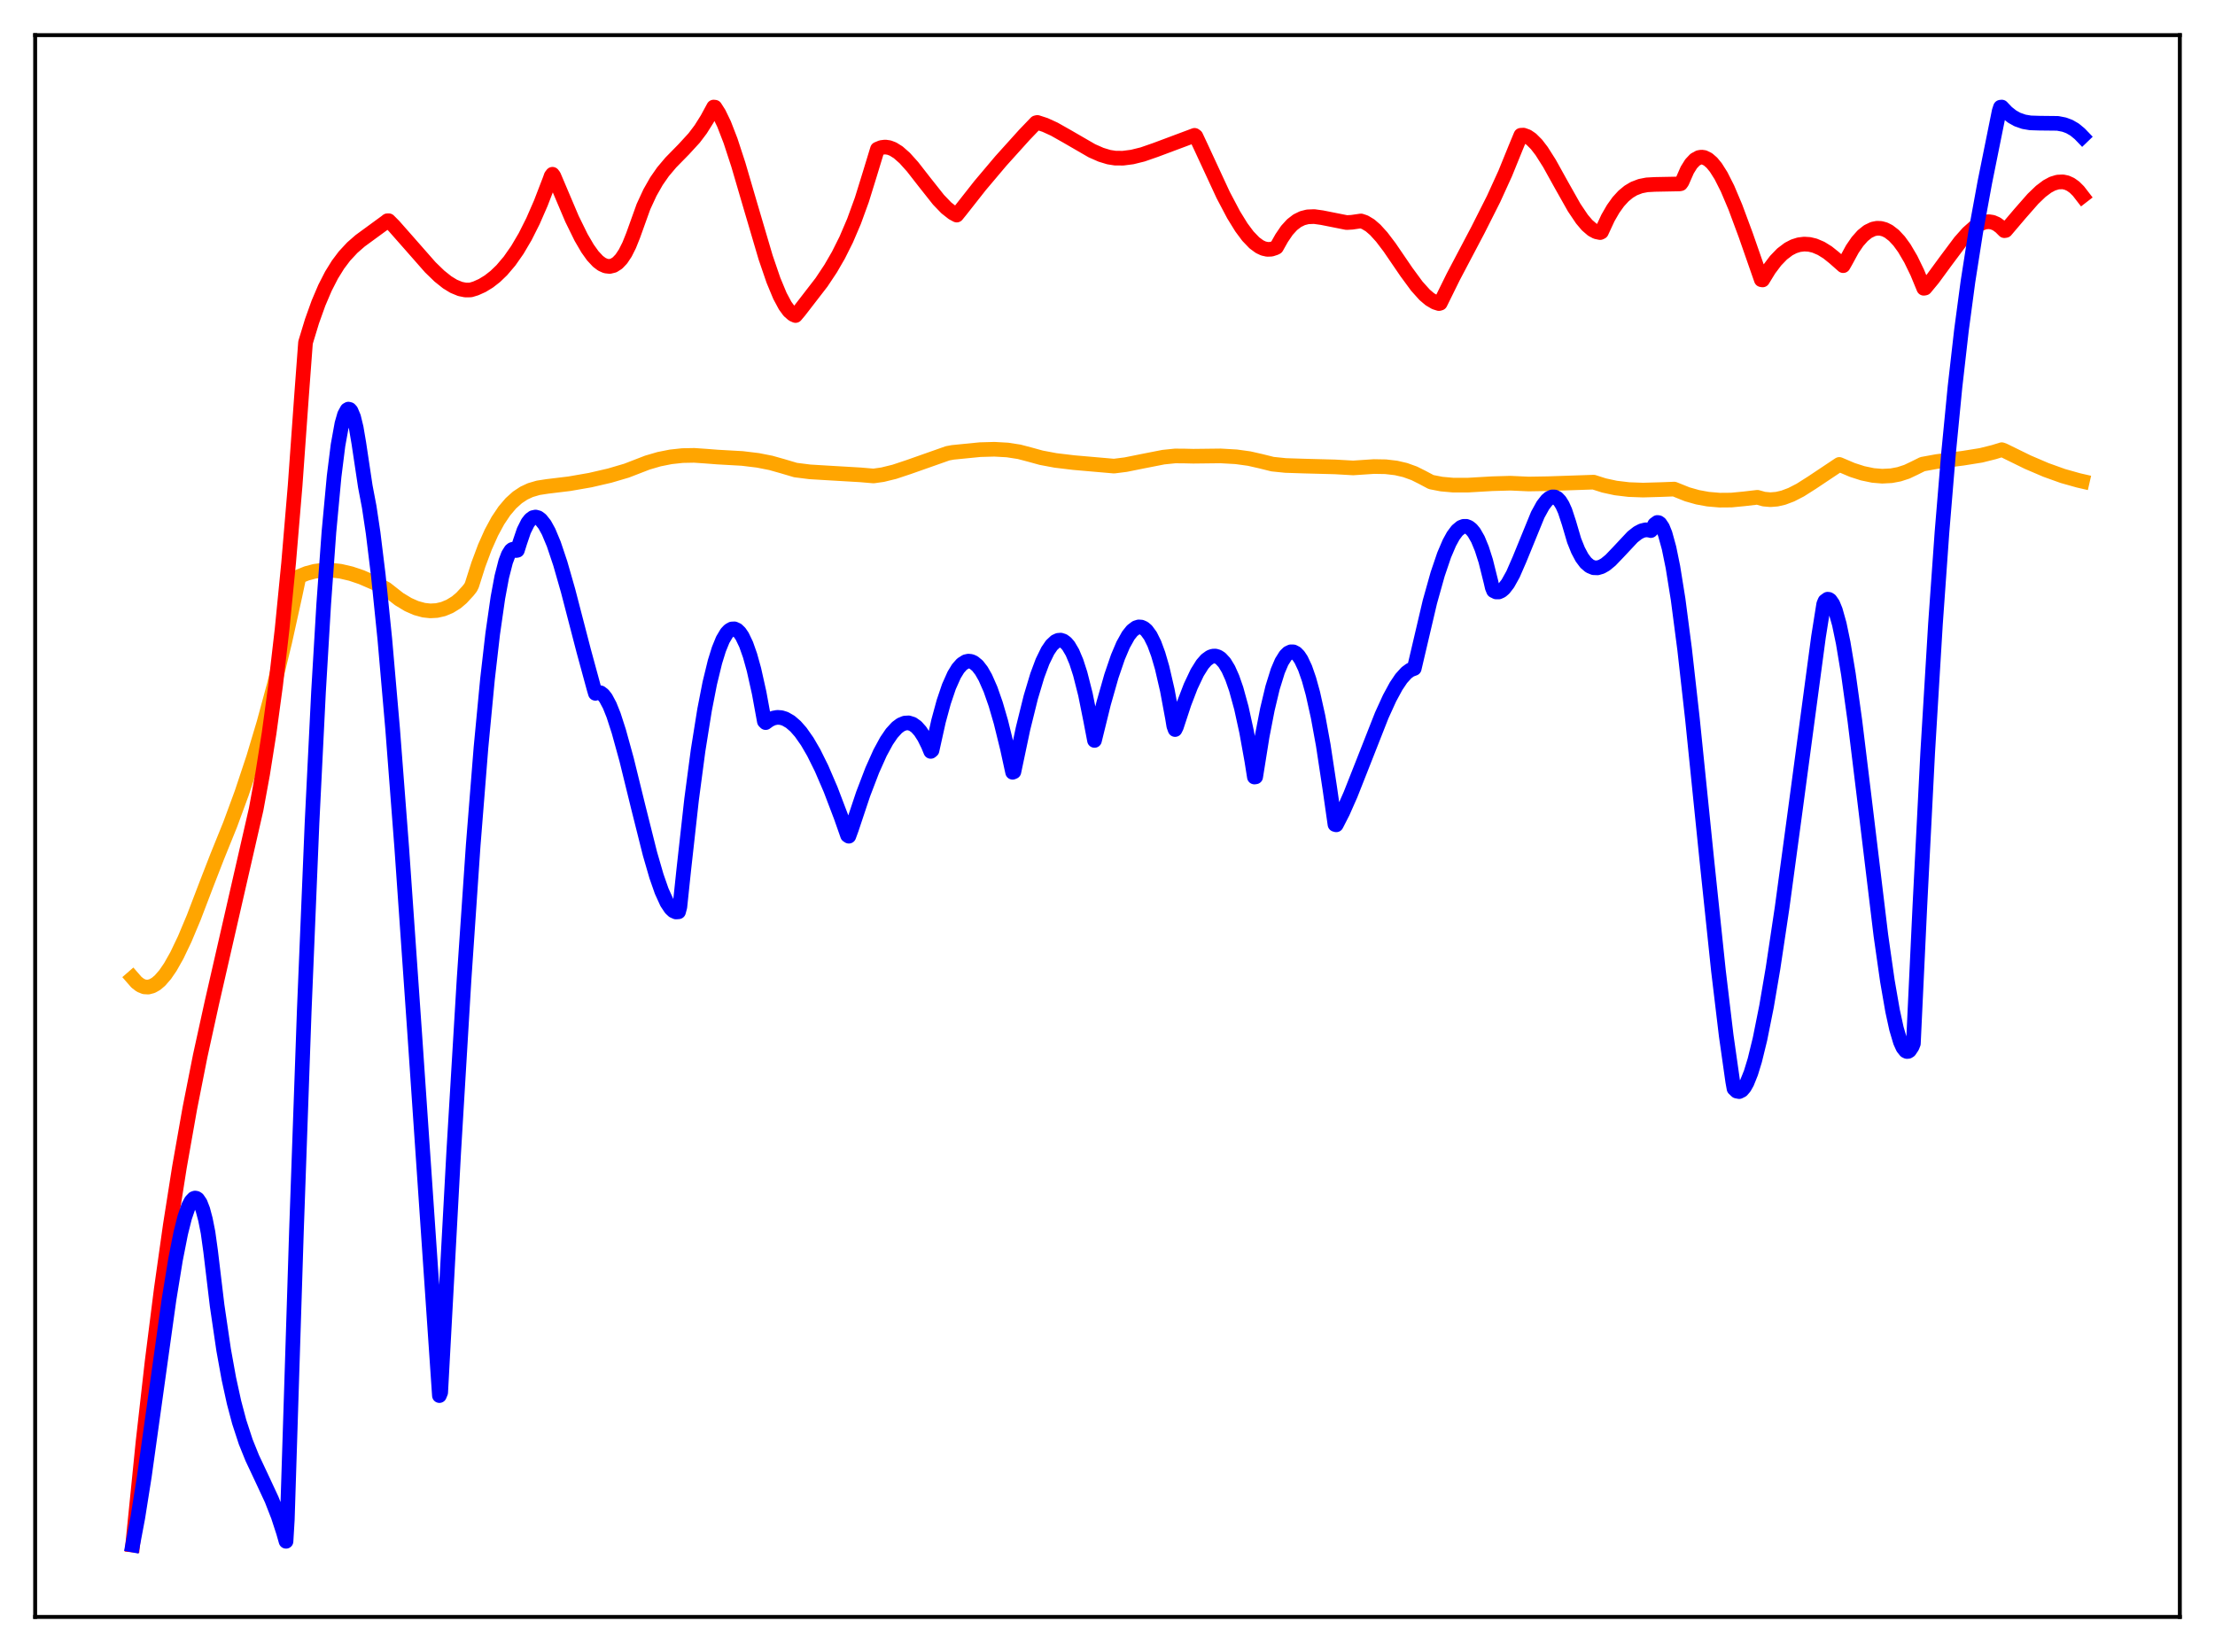 <?xml version="1.0" encoding="utf-8" standalone="no"?>
<!DOCTYPE svg PUBLIC "-//W3C//DTD SVG 1.1//EN"
  "http://www.w3.org/Graphics/SVG/1.1/DTD/svg11.dtd">
<svg xmlns:xlink="http://www.w3.org/1999/xlink" width="453.6pt" height="338.4pt" viewBox="0 0 453.6 338.4" xmlns="http://www.w3.org/2000/svg" version="1.1">
 <defs>
  <style type="text/css">*{stroke-linejoin: round; stroke-linecap: butt}</style>
 </defs>
 <g id="figure_1">
  <g id="patch_1">
   <path d="M 0 338.4 
L 453.6 338.4 
L 453.6 0 
L 0 0 
z
" style="fill: #ffffff"/>
  </g>
  <g id="axes_1">
   <g id="patch_2">
    <path d="M 7.2 331.2 
L 446.4 331.2 
L 446.4 7.2 
L 7.2 7.2 
z
" style="fill: #ffffff"/>
   </g>
   <g id="matplotlib.axis_1"/>
   <g id="matplotlib.axis_2"/>
   <g id="line2d_1">
    <path d="M 27.164 200.297 
L 27.962 201.212 
L 28.761 201.822 
L 29.559 202.143 
L 30.358 202.191 
L 31.156 201.982 
L 31.955 201.532 
L 32.753 200.857 
L 33.818 199.635 
L 34.883 198.078 
L 36.214 195.72 
L 37.811 192.383 
L 39.674 187.949 
L 42.336 180.981 
L 44.465 175.497 
L 47.127 168.918 
L 49.523 162.405 
L 51.919 155.192 
L 54.048 148.082 
L 56.177 140.219 
L 58.307 131.508 
L 60.436 121.856 
L 61.235 118.086 
L 62.832 117.442 
L 64.429 117.021 
L 66.026 116.807 
L 67.889 116.795 
L 69.753 117.013 
L 71.882 117.509 
L 74.012 118.229 
L 76.673 119.382 
L 79.069 120.63 
L 81.731 122.717 
L 83.594 123.841 
L 85.191 124.546 
L 86.788 124.985 
L 88.119 125.129 
L 89.45 125.056 
L 90.781 124.751 
L 92.112 124.197 
L 93.443 123.38 
L 94.508 122.478 
L 95.839 121.033 
L 96.371 120.358 
L 96.637 119.821 
L 97.968 115.637 
L 99.299 112.079 
L 100.63 109.098 
L 101.961 106.64 
L 103.292 104.655 
L 104.623 103.089 
L 105.953 101.892 
L 107.284 101.01 
L 108.615 100.391 
L 110.212 99.922 
L 112.076 99.634 
L 116.601 99.086 
L 120.86 98.346 
L 124.852 97.423 
L 128.313 96.404 
L 130.176 95.684 
L 132.572 94.758 
L 134.967 94.057 
L 137.363 93.579 
L 139.759 93.319 
L 142.154 93.273 
L 144.55 93.437 
L 146.945 93.622 
L 152.003 93.907 
L 155.197 94.294 
L 157.859 94.818 
L 160.255 95.494 
L 162.916 96.282 
L 165.844 96.652 
L 169.837 96.893 
L 176.225 97.267 
L 178.887 97.495 
L 180.751 97.23 
L 183.146 96.644 
L 186.074 95.67 
L 194.06 92.854 
L 195.124 92.658 
L 200.714 92.103 
L 203.642 92.023 
L 206.304 92.172 
L 208.7 92.542 
L 210.829 93.099 
L 213.225 93.759 
L 216.153 94.31 
L 219.879 94.756 
L 228.131 95.476 
L 230.527 95.173 
L 233.987 94.477 
L 238.246 93.64 
L 240.641 93.395 
L 242.505 93.407 
L 244.368 93.451 
L 249.958 93.385 
L 253.152 93.567 
L 255.814 93.933 
L 258.209 94.478 
L 260.605 95.074 
L 263.267 95.346 
L 266.993 95.467 
L 273.382 95.636 
L 277.108 95.848 
L 281.367 95.563 
L 283.763 95.605 
L 285.892 95.854 
L 287.756 96.286 
L 289.619 96.958 
L 291.216 97.757 
L 293.079 98.744 
L 295.209 99.158 
L 297.604 99.372 
L 300.532 99.374 
L 305.59 99.081 
L 309.316 98.974 
L 313.043 99.143 
L 317.036 99.076 
L 326.352 98.76 
L 328.481 99.44 
L 330.877 99.959 
L 333.539 100.279 
L 336.467 100.389 
L 340.193 100.28 
L 342.855 100.181 
L 345.517 101.25 
L 347.647 101.853 
L 349.776 102.244 
L 352.172 102.45 
L 354.567 102.43 
L 357.229 102.171 
L 359.891 101.861 
L 361.222 102.234 
L 362.553 102.354 
L 363.884 102.246 
L 365.215 101.936 
L 366.812 101.337 
L 368.675 100.381 
L 371.071 98.859 
L 376.66 95.13 
L 379.322 96.261 
L 381.452 96.946 
L 383.581 97.388 
L 385.444 97.541 
L 387.308 97.446 
L 388.905 97.146 
L 390.502 96.626 
L 392.099 95.866 
L 393.696 95.074 
L 396.624 94.538 
L 401.948 93.865 
L 405.674 93.27 
L 408.336 92.606 
L 409.933 92.111 
L 410.465 92.314 
L 415.257 94.664 
L 418.983 96.259 
L 422.444 97.501 
L 425.638 98.401 
L 426.436 98.584 
L 426.436 98.584 
" clip-path="url(#pb8d22b006c)" style="fill: none; stroke: #ffa500; stroke-width: 3; stroke-linecap: square"/>
   </g>
   <g id="line2d_2">
    <path d="M 27.164 316.473 
L 29.293 295.316 
L 31.156 278.847 
L 33.02 264.095 
L 34.883 250.898 
L 36.746 239.075 
L 38.876 227.018 
L 41.005 216.253 
L 43.401 205.335 
L 52.451 165.798 
L 53.782 158.539 
L 55.113 150.14 
L 56.444 140.327 
L 57.775 128.813 
L 59.105 115.303 
L 60.436 99.479 
L 61.767 80.857 
L 62.566 70.158 
L 63.897 65.784 
L 65.228 62.072 
L 66.559 58.951 
L 67.889 56.353 
L 69.22 54.206 
L 70.551 52.44 
L 72.148 50.723 
L 73.745 49.328 
L 76.141 47.574 
L 79.069 45.434 
L 79.335 45.215 
L 79.601 45.209 
L 80.666 46.28 
L 83.594 49.602 
L 88.119 54.748 
L 89.983 56.554 
L 91.58 57.828 
L 92.911 58.642 
L 94.241 59.189 
L 95.306 59.403 
L 96.371 59.396 
L 97.436 59.072 
L 98.767 58.473 
L 100.097 57.662 
L 101.428 56.625 
L 102.759 55.344 
L 104.356 53.463 
L 105.953 51.18 
L 107.551 48.465 
L 109.148 45.286 
L 110.745 41.629 
L 112.608 36.789 
L 112.874 36.041 
L 113.14 35.694 
L 113.407 36.044 
L 117.133 44.823 
L 118.996 48.624 
L 120.327 50.903 
L 121.392 52.394 
L 122.457 53.537 
L 123.255 54.136 
L 124.054 54.49 
L 124.852 54.579 
L 125.651 54.382 
L 126.449 53.877 
L 127.248 53.037 
L 128.047 51.832 
L 128.845 50.246 
L 129.644 48.258 
L 131.773 42.329 
L 133.104 39.45 
L 134.435 37.112 
L 135.766 35.199 
L 137.363 33.302 
L 140.025 30.584 
L 142.154 28.263 
L 143.485 26.503 
L 144.816 24.383 
L 146.147 21.927 
L 146.413 21.959 
L 147.212 23.213 
L 148.276 25.408 
L 149.607 28.848 
L 151.204 33.733 
L 153.6 41.919 
L 156.794 52.744 
L 158.391 57.41 
L 159.722 60.613 
L 160.787 62.601 
L 161.585 63.694 
L 162.384 64.397 
L 162.916 64.629 
L 163.715 63.681 
L 168.24 57.821 
L 170.103 55.019 
L 171.7 52.26 
L 173.297 49.064 
L 174.895 45.326 
L 176.492 40.937 
L 178.089 35.782 
L 179.686 30.542 
L 180.484 30.211 
L 181.283 30.115 
L 182.081 30.231 
L 182.88 30.537 
L 183.945 31.202 
L 185.276 32.374 
L 186.873 34.15 
L 189.268 37.223 
L 192.196 40.92 
L 193.793 42.579 
L 195.124 43.626 
L 195.923 44.057 
L 196.721 43.075 
L 200.714 38.002 
L 204.973 32.956 
L 209.764 27.642 
L 212.16 25.142 
L 212.426 25.077 
L 214.023 25.597 
L 215.887 26.448 
L 218.548 27.952 
L 223.606 30.879 
L 225.469 31.699 
L 227.066 32.185 
L 228.397 32.395 
L 229.994 32.401 
L 231.857 32.162 
L 233.987 31.635 
L 236.649 30.71 
L 244.634 27.722 
L 244.9 27.909 
L 245.965 30.179 
L 250.49 39.943 
L 252.62 43.983 
L 254.217 46.572 
L 255.548 48.359 
L 256.879 49.746 
L 257.943 50.527 
L 258.742 50.901 
L 259.54 51.079 
L 260.339 51.048 
L 261.137 50.79 
L 261.404 50.652 
L 262.468 48.763 
L 263.533 47.195 
L 264.598 46.025 
L 265.663 45.205 
L 266.727 44.685 
L 267.792 44.416 
L 269.123 44.361 
L 270.72 44.583 
L 275.777 45.588 
L 276.842 45.528 
L 278.705 45.258 
L 279.504 45.523 
L 280.569 46.163 
L 281.633 47.083 
L 282.964 48.552 
L 284.561 50.653 
L 288.022 55.721 
L 290.151 58.616 
L 291.748 60.392 
L 292.813 61.297 
L 293.878 61.925 
L 294.676 62.182 
L 294.943 62.106 
L 297.604 56.705 
L 302.662 47.107 
L 305.856 40.774 
L 308.252 35.516 
L 310.381 30.276 
L 311.446 27.705 
L 311.978 27.678 
L 312.777 27.964 
L 313.575 28.503 
L 314.64 29.562 
L 315.705 30.943 
L 317.302 33.461 
L 319.697 37.779 
L 322.359 42.5 
L 323.956 44.875 
L 325.021 46.131 
L 326.086 47.047 
L 326.884 47.473 
L 327.683 47.639 
L 327.949 47.516 
L 329.28 44.644 
L 330.345 42.799 
L 331.409 41.314 
L 332.474 40.151 
L 333.539 39.271 
L 334.604 38.635 
L 335.935 38.126 
L 337.265 37.864 
L 338.863 37.774 
L 343.92 37.677 
L 344.186 37.627 
L 344.452 37.256 
L 345.517 34.829 
L 346.316 33.548 
L 347.114 32.702 
L 347.913 32.262 
L 348.445 32.178 
L 348.977 32.252 
L 349.776 32.64 
L 350.575 33.335 
L 351.373 34.308 
L 352.438 35.992 
L 353.769 38.626 
L 355.366 42.4 
L 357.495 48.135 
L 360.689 57.294 
L 360.956 57.342 
L 362.287 55.168 
L 363.617 53.4 
L 364.948 52.022 
L 366.279 51.014 
L 367.344 50.462 
L 368.409 50.125 
L 369.473 49.995 
L 370.538 50.061 
L 371.603 50.315 
L 372.934 50.88 
L 374.265 51.705 
L 375.596 52.771 
L 377.459 54.415 
L 377.991 53.482 
L 379.322 51.035 
L 380.387 49.48 
L 381.452 48.277 
L 382.516 47.423 
L 383.581 46.913 
L 384.38 46.753 
L 385.178 46.783 
L 385.977 46.999 
L 386.775 47.401 
L 387.84 48.222 
L 388.905 49.364 
L 389.969 50.823 
L 391.3 53.084 
L 392.631 55.824 
L 393.962 59.05 
L 394.228 59 
L 395.825 57.072 
L 398.487 53.439 
L 401.415 49.522 
L 403.012 47.726 
L 404.343 46.547 
L 405.408 45.873 
L 406.473 45.484 
L 407.271 45.405 
L 408.07 45.528 
L 408.868 45.872 
L 409.667 46.454 
L 410.465 47.251 
L 410.732 47.209 
L 413.66 43.764 
L 416.321 40.731 
L 417.919 39.198 
L 419.249 38.196 
L 420.314 37.624 
L 421.379 37.297 
L 422.444 37.249 
L 423.242 37.418 
L 424.041 37.78 
L 424.839 38.351 
L 425.638 39.145 
L 426.436 40.176 
L 426.436 40.176 
" clip-path="url(#pb8d22b006c)" style="fill: none; stroke: #ff0000; stroke-width: 3; stroke-linecap: square"/>
   </g>
   <g id="line2d_3">
    <path d="M 27.164 316.473 
L 28.228 310.821 
L 29.559 302.416 
L 31.689 287.159 
L 34.617 266.157 
L 35.948 257.986 
L 37.012 252.594 
L 37.811 249.399 
L 38.609 247.063 
L 39.142 246.041 
L 39.674 245.489 
L 39.94 245.4 
L 40.207 245.441 
L 40.473 245.618 
L 41.005 246.395 
L 41.537 247.766 
L 42.07 249.779 
L 42.602 252.462 
L 43.135 256.309 
L 44.465 267.426 
L 45.796 276.487 
L 46.861 282.38 
L 47.926 287.248 
L 48.991 291.264 
L 50.321 295.333 
L 51.652 298.638 
L 53.516 302.6 
L 55.645 307.171 
L 56.976 310.579 
L 58.041 313.849 
L 58.573 315.715 
L 58.839 311.27 
L 60.703 252.319 
L 62.3 207.143 
L 63.897 168.599 
L 65.228 141.702 
L 66.292 123.745 
L 67.357 109.013 
L 68.422 97.572 
L 69.22 91.195 
L 70.019 86.778 
L 70.551 84.924 
L 71.084 83.951 
L 71.35 83.798 
L 71.616 83.868 
L 71.882 84.164 
L 72.415 85.435 
L 72.947 87.621 
L 73.479 90.751 
L 74.81 99.625 
L 75.609 103.825 
L 76.407 109.151 
L 77.472 117.846 
L 78.803 130.889 
L 80.4 149.244 
L 82.263 173.554 
L 84.925 211.721 
L 89.983 285.866 
L 90.249 285.217 
L 92.911 236.04 
L 95.04 200.507 
L 96.903 173.148 
L 98.5 153.096 
L 99.831 139.105 
L 100.896 129.842 
L 101.961 122.424 
L 102.759 118.141 
L 103.558 115.02 
L 104.09 113.614 
L 104.623 112.76 
L 104.889 112.545 
L 105.155 112.473 
L 105.421 112.546 
L 105.687 112.767 
L 105.953 112.717 
L 106.486 111.025 
L 107.284 108.683 
L 108.083 107.082 
L 108.615 106.405 
L 109.148 106.018 
L 109.68 105.905 
L 110.212 106.051 
L 110.745 106.44 
L 111.543 107.443 
L 112.342 108.896 
L 113.407 111.443 
L 114.737 115.41 
L 116.335 120.994 
L 119.529 133.301 
L 121.658 141.116 
L 121.924 142.018 
L 122.457 141.804 
L 122.989 141.91 
L 123.521 142.317 
L 124.054 143.002 
L 124.852 144.499 
L 125.651 146.492 
L 126.716 149.785 
L 128.313 155.572 
L 130.708 165.325 
L 133.104 174.879 
L 134.435 179.467 
L 135.5 182.519 
L 136.564 184.863 
L 137.363 186.069 
L 137.895 186.568 
L 138.428 186.808 
L 138.96 186.769 
L 139.226 185.766 
L 140.025 178.163 
L 141.622 163.791 
L 142.953 153.743 
L 144.284 145.41 
L 145.348 139.95 
L 146.413 135.573 
L 147.212 132.999 
L 148.01 131.04 
L 148.809 129.691 
L 149.341 129.127 
L 149.873 128.833 
L 150.406 128.808 
L 150.938 129.051 
L 151.471 129.562 
L 152.003 130.342 
L 152.801 132.013 
L 153.6 134.284 
L 154.399 137.157 
L 155.463 141.923 
L 156.528 147.748 
L 156.794 148.015 
L 157.593 147.44 
L 158.391 147.082 
L 159.19 146.935 
L 159.988 146.992 
L 160.787 147.24 
L 161.852 147.853 
L 162.916 148.772 
L 163.981 149.984 
L 165.312 151.88 
L 166.643 154.169 
L 168.24 157.388 
L 170.103 161.72 
L 172.233 167.319 
L 173.564 171.111 
L 173.83 171.285 
L 174.362 169.831 
L 176.758 162.651 
L 178.621 157.781 
L 180.218 154.213 
L 181.549 151.761 
L 182.614 150.199 
L 183.679 149.033 
L 184.477 148.443 
L 185.276 148.115 
L 186.074 148.067 
L 186.873 148.316 
L 187.671 148.878 
L 188.47 149.773 
L 189.268 151.017 
L 190.067 152.628 
L 190.599 153.914 
L 190.865 153.697 
L 192.196 147.706 
L 193.261 143.789 
L 194.326 140.643 
L 195.391 138.251 
L 196.189 136.941 
L 196.988 136.037 
L 197.786 135.534 
L 198.319 135.418 
L 198.851 135.474 
L 199.383 135.7 
L 200.182 136.356 
L 200.98 137.385 
L 201.779 138.78 
L 202.844 141.2 
L 203.908 144.246 
L 204.973 147.902 
L 206.304 153.309 
L 207.369 158.191 
L 207.635 158.081 
L 209.498 149.245 
L 211.095 142.8 
L 212.426 138.367 
L 213.491 135.512 
L 214.556 133.324 
L 215.354 132.154 
L 216.153 131.41 
L 216.685 131.161 
L 217.217 131.118 
L 217.75 131.288 
L 218.282 131.675 
L 218.815 132.288 
L 219.613 133.644 
L 220.412 135.542 
L 221.21 138.005 
L 222.275 142.206 
L 223.34 147.504 
L 224.138 151.666 
L 226.001 144.101 
L 227.599 138.492 
L 228.929 134.598 
L 229.994 132.086 
L 231.059 130.176 
L 231.857 129.177 
L 232.656 128.578 
L 233.188 128.413 
L 233.721 128.446 
L 234.253 128.684 
L 234.785 129.135 
L 235.584 130.227 
L 236.383 131.842 
L 237.181 134.007 
L 237.98 136.748 
L 239.044 141.344 
L 240.109 147.076 
L 240.375 148.694 
L 240.641 149.435 
L 240.908 148.9 
L 242.505 144.047 
L 243.836 140.584 
L 245.167 137.772 
L 246.231 136.073 
L 247.03 135.161 
L 247.828 134.584 
L 248.361 134.398 
L 248.893 134.379 
L 249.425 134.536 
L 249.958 134.875 
L 250.756 135.74 
L 251.555 137.056 
L 252.353 138.848 
L 253.152 141.139 
L 254.217 145.014 
L 255.281 149.879 
L 256.346 155.792 
L 256.879 159.16 
L 257.145 159.126 
L 258.476 150.802 
L 259.54 145.317 
L 260.605 140.858 
L 261.67 137.436 
L 262.468 135.565 
L 263.267 134.288 
L 263.799 133.768 
L 264.332 133.512 
L 264.864 133.521 
L 265.396 133.794 
L 265.929 134.333 
L 266.461 135.137 
L 267.26 136.839 
L 268.058 139.135 
L 268.857 142.026 
L 269.921 146.805 
L 270.986 152.641 
L 272.317 161.422 
L 273.382 168.88 
L 273.648 168.953 
L 274.979 166.358 
L 276.576 162.738 
L 278.972 156.668 
L 282.964 146.519 
L 284.561 143.018 
L 285.892 140.56 
L 286.957 138.977 
L 288.022 137.799 
L 288.82 137.217 
L 289.619 136.921 
L 292.813 123.308 
L 294.41 117.612 
L 295.741 113.69 
L 296.806 111.196 
L 297.604 109.742 
L 298.403 108.672 
L 299.201 108.01 
L 299.734 107.808 
L 300.266 107.806 
L 300.799 108.011 
L 301.331 108.431 
L 301.863 109.073 
L 302.662 110.468 
L 303.46 112.404 
L 304.259 114.908 
L 305.324 119.178 
L 305.59 120.339 
L 305.856 120.992 
L 306.388 121.255 
L 306.921 121.256 
L 307.453 121.019 
L 307.985 120.565 
L 308.784 119.532 
L 309.849 117.616 
L 311.18 114.563 
L 314.906 105.442 
L 315.971 103.512 
L 316.769 102.477 
L 317.302 102.024 
L 317.834 101.789 
L 318.367 101.793 
L 318.899 102.062 
L 319.431 102.614 
L 319.964 103.472 
L 320.496 104.656 
L 321.295 107.09 
L 322.359 110.71 
L 323.158 112.701 
L 323.956 114.208 
L 324.755 115.277 
L 325.553 115.955 
L 326.352 116.288 
L 327.151 116.318 
L 327.949 116.084 
L 328.748 115.631 
L 329.812 114.76 
L 331.409 113.094 
L 334.337 109.967 
L 335.402 109.137 
L 336.201 108.72 
L 336.999 108.525 
L 337.798 108.593 
L 338.064 108.682 
L 338.33 108.402 
L 338.863 107.401 
L 339.395 107.016 
L 339.661 107.051 
L 339.927 107.233 
L 340.46 108.018 
L 340.992 109.335 
L 341.791 112.237 
L 342.589 116.147 
L 343.654 122.773 
L 344.985 132.985 
L 346.582 147.221 
L 349.51 175.952 
L 351.905 198.769 
L 353.503 212.139 
L 354.833 221.511 
L 355.1 222.987 
L 355.632 223.494 
L 356.164 223.597 
L 356.697 223.328 
L 357.229 222.711 
L 357.761 221.766 
L 358.56 219.78 
L 359.359 217.171 
L 360.423 212.822 
L 361.754 206.179 
L 363.085 198.368 
L 364.948 185.929 
L 367.61 166.235 
L 372.401 130.445 
L 373.466 123.751 
L 373.732 123.121 
L 374.265 122.736 
L 374.531 122.767 
L 374.797 122.94 
L 375.329 123.701 
L 375.862 125.001 
L 376.66 127.834 
L 377.459 131.674 
L 378.524 138.078 
L 379.855 147.676 
L 381.718 162.935 
L 385.178 191.596 
L 386.509 200.927 
L 387.574 207.066 
L 388.372 210.72 
L 389.171 213.412 
L 389.703 214.592 
L 390.236 215.255 
L 390.502 215.381 
L 390.768 215.365 
L 391.034 215.201 
L 391.567 214.407 
L 391.833 213.752 
L 393.164 185.507 
L 394.761 154.193 
L 396.358 127.752 
L 397.689 109.017 
L 399.02 92.972 
L 400.351 79.286 
L 401.681 67.622 
L 403.012 57.66 
L 404.609 47.483 
L 406.473 37.297 
L 409.401 22.771 
L 409.667 21.958 
L 409.933 21.927 
L 410.998 23.044 
L 412.063 23.882 
L 413.127 24.478 
L 414.458 24.944 
L 415.789 25.169 
L 417.652 25.229 
L 421.379 25.269 
L 422.71 25.528 
L 423.775 25.923 
L 424.839 26.535 
L 425.904 27.413 
L 426.436 27.966 
L 426.436 27.966 
" clip-path="url(#pb8d22b006c)" style="fill: none; stroke: #0000ff; stroke-width: 3; stroke-linecap: square"/>
   </g>
   <g id="patch_3">
    <path d="M 7.2 331.2 
L 7.2 7.2 
" style="fill: none; stroke: #000000; stroke-width: 0.8; stroke-linejoin: miter; stroke-linecap: square"/>
   </g>
   <g id="patch_4">
    <path d="M 446.4 331.2 
L 446.4 7.2 
" style="fill: none; stroke: #000000; stroke-width: 0.8; stroke-linejoin: miter; stroke-linecap: square"/>
   </g>
   <g id="patch_5">
    <path d="M 7.2 331.2 
L 446.4 331.2 
" style="fill: none; stroke: #000000; stroke-width: 0.8; stroke-linejoin: miter; stroke-linecap: square"/>
   </g>
   <g id="patch_6">
    <path d="M 7.2 7.2 
L 446.4 7.2 
" style="fill: none; stroke: #000000; stroke-width: 0.8; stroke-linejoin: miter; stroke-linecap: square"/>
   </g>
  </g>
 </g>
 <defs>
  <clipPath id="pb8d22b006c">
   <rect x="7.2" y="7.2" width="439.2" height="324"/>
  </clipPath>
 </defs>
</svg>
